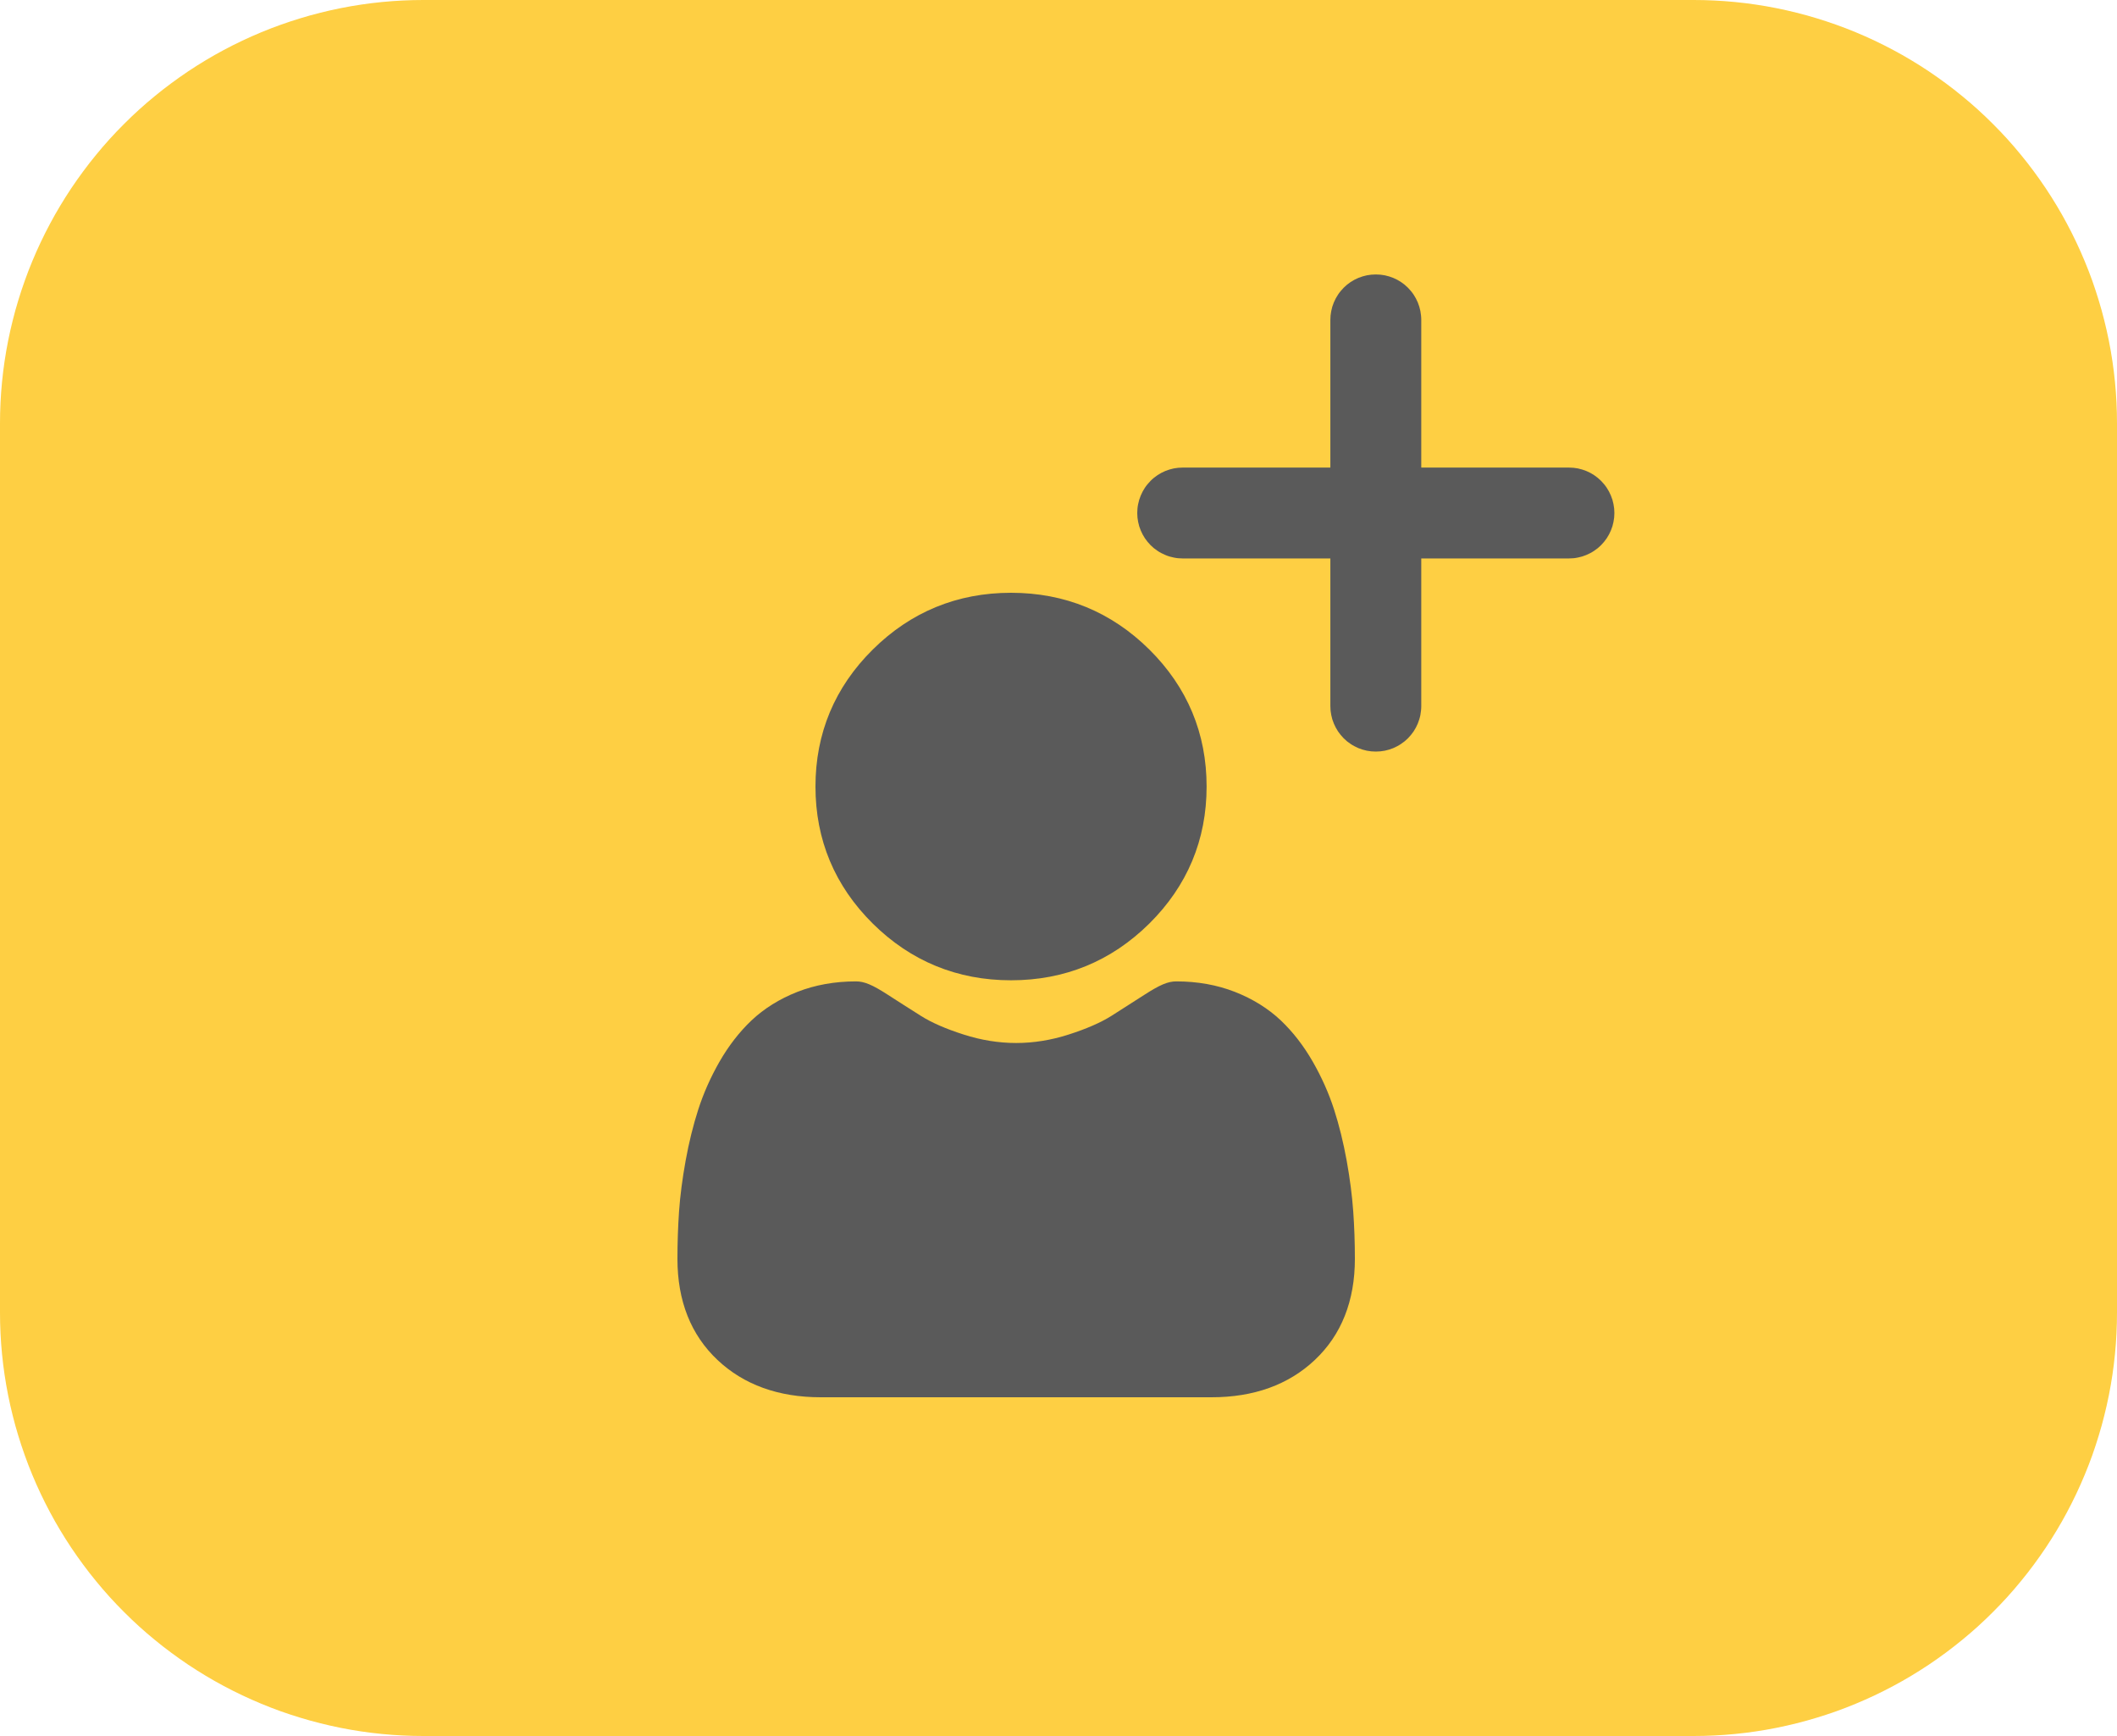 <?xml version="1.0" encoding="utf-8"?>
<svg xmlns:xlink="http://www.w3.org/1999/xlink" height="41px" version="1.1" viewBox="0 0 50 41"
    width="50px" xmlns="http://www.w3.org/2000/svg">
    <defs>
        <rect height="41" id="artboard_1" width="50" />
        <clipPath id="clip_1">
            <use clip-rule="evenodd" xlink:href="#artboard_1" />
        </clipPath>
    </defs>
    <g clip-path="url(#clip_1)" id="ElementsButtonAddFriendsLeague">
        <g>
            <g id="Group-5">
                <path
                    d="M9.999 0L40.001 0Q40.246 0 40.492 0.012Q40.737 0.024 40.981 0.048Q41.225 0.072 41.468 0.108Q41.711 0.144 41.952 0.192Q42.192 0.24 42.431 0.3Q42.669 0.359 42.904 0.431Q43.138 0.502 43.37 0.585Q43.601 0.667 43.827 0.761Q44.054 0.855 44.276 0.96Q44.498 1.065 44.715 1.181Q44.931 1.296 45.142 1.423Q45.352 1.549 45.556 1.685Q45.76 1.822 45.957 1.968Q46.154 2.114 46.344 2.27Q46.534 2.425 46.716 2.59Q46.898 2.755 47.071 2.929Q47.245 3.102 47.41 3.284Q47.575 3.466 47.73 3.656Q47.886 3.845 48.032 4.043Q48.178 4.24 48.315 4.444Q48.451 4.648 48.577 4.858Q48.704 5.069 48.819 5.285Q48.935 5.502 49.04 5.724Q49.145 5.946 49.239 6.173Q49.333 6.399 49.416 6.63Q49.498 6.862 49.569 7.096Q49.641 7.331 49.7 7.569Q49.76 7.808 49.808 8.048Q49.856 8.289 49.892 8.532Q49.928 8.775 49.952 9.019Q49.976 9.263 49.988 9.508Q50 9.754 50 9.999L50 31.001Q50 31.247 49.988 31.492Q49.976 31.737 49.952 31.981Q49.928 32.225 49.892 32.468Q49.856 32.711 49.808 32.952Q49.76 33.192 49.7 33.431Q49.641 33.669 49.569 33.904Q49.498 34.138 49.416 34.37Q49.333 34.601 49.239 34.827Q49.145 35.054 49.04 35.276Q48.935 35.498 48.819 35.715Q48.704 35.931 48.577 36.142Q48.451 36.352 48.315 36.556Q48.178 36.76 48.032 36.957Q47.886 37.155 47.73 37.344Q47.575 37.534 47.41 37.716Q47.245 37.898 47.071 38.071Q46.898 38.245 46.716 38.41Q46.534 38.575 46.344 38.73Q46.154 38.886 45.957 39.032Q45.76 39.178 45.556 39.315Q45.352 39.451 45.142 39.577Q44.931 39.704 44.715 39.819Q44.498 39.935 44.276 40.04Q44.054 40.145 43.827 40.239Q43.601 40.333 43.37 40.416Q43.138 40.498 42.904 40.569Q42.669 40.641 42.431 40.7Q42.192 40.76 41.952 40.808Q41.711 40.856 41.468 40.892Q41.225 40.928 40.981 40.952Q40.737 40.976 40.492 40.988Q40.246 41 40.001 41L9.999 41Q9.754 41 9.508 40.988Q9.263 40.976 9.019 40.952Q8.775 40.928 8.532 40.892Q8.289 40.856 8.048 40.808Q7.808 40.76 7.569 40.7Q7.331 40.641 7.096 40.569Q6.862 40.498 6.63 40.416Q6.399 40.333 6.173 40.239Q5.946 40.145 5.724 40.04Q5.502 39.935 5.285 39.819Q5.069 39.704 4.858 39.577Q4.648 39.451 4.444 39.315Q4.24 39.178 4.043 39.032Q3.845 38.886 3.656 38.73Q3.466 38.575 3.284 38.41Q3.102 38.245 2.929 38.071Q2.755 37.898 2.59 37.716Q2.425 37.534 2.27 37.344Q2.114 37.155 1.968 36.957Q1.822 36.76 1.685 36.556Q1.549 36.352 1.423 36.142Q1.296 35.931 1.181 35.715Q1.065 35.498 0.96 35.276Q0.855 35.054 0.761 34.827Q0.667 34.601 0.585 34.37Q0.502 34.138 0.431 33.904Q0.359 33.669 0.3 33.431Q0.24 33.192 0.192 32.952Q0.144 32.711 0.108 32.468Q0.072 32.225 0.048 31.981Q0.024 31.737 0.012 31.492Q0 31.247 0 31.001L0 9.999Q0 9.754 0.012 9.508Q0.024 9.263 0.048 9.019Q0.072 8.775 0.108 8.532Q0.144 8.289 0.192 8.048Q0.24 7.808 0.3 7.569Q0.359 7.331 0.431 7.096Q0.502 6.862 0.585 6.63Q0.667 6.399 0.761 6.173Q0.855 5.946 0.96 5.724Q1.065 5.502 1.181 5.285Q1.296 5.069 1.423 4.858Q1.549 4.648 1.685 4.444Q1.822 4.24 1.968 4.043Q2.114 3.845 2.27 3.656Q2.425 3.466 2.59 3.284Q2.755 3.102 2.929 2.929Q3.102 2.755 3.284 2.59Q3.466 2.425 3.656 2.27Q3.845 2.114 4.043 1.968Q4.24 1.822 4.444 1.685Q4.648 1.549 4.858 1.423Q5.069 1.296 5.285 1.181Q5.502 1.065 5.724 0.96Q5.946 0.855 6.173 0.761Q6.399 0.667 6.63 0.585Q6.862 0.502 7.096 0.431Q7.331 0.359 7.569 0.3Q7.808 0.24 8.048 0.192Q8.289 0.144 8.532 0.108Q8.775 0.072 9.019 0.048Q9.263 0.024 9.508 0.012Q9.754 0 9.999 0Z"
                    fill="#FECF43" fill-rule="evenodd" id="Rectangle" stroke="none" />
                <g id="Group" transform="translate(16 6.037)">
                    <path
                        d="M16.493 0.445L16.495 0.445Q16.548 0.445 16.601 0.45Q16.653 0.455 16.705 0.465Q16.756 0.475 16.807 0.491Q16.857 0.506 16.906 0.526Q16.954 0.546 17.001 0.571Q17.047 0.596 17.091 0.625Q17.135 0.654 17.176 0.688Q17.216 0.721 17.254 0.759Q17.291 0.796 17.324 0.837Q17.358 0.877 17.387 0.921Q17.416 0.965 17.441 1.011Q17.466 1.058 17.486 1.106Q17.506 1.155 17.521 1.205Q17.537 1.256 17.547 1.308Q17.557 1.359 17.562 1.412Q17.568 1.464 17.568 1.517L17.568 5.006L21.056 5.006Q21.109 5.006 21.162 5.011Q21.214 5.016 21.266 5.026Q21.317 5.037 21.368 5.052Q21.418 5.067 21.467 5.087Q21.515 5.107 21.562 5.132Q21.608 5.157 21.652 5.186Q21.696 5.216 21.737 5.249Q21.777 5.282 21.815 5.32Q21.852 5.357 21.885 5.398Q21.919 5.438 21.948 5.482Q21.977 5.526 22.002 5.572Q22.027 5.619 22.047 5.668Q22.067 5.716 22.083 5.767Q22.098 5.817 22.108 5.869Q22.118 5.92 22.124 5.973Q22.129 6.025 22.129 6.078L22.129 6.08Q22.129 6.133 22.124 6.185Q22.118 6.237 22.108 6.289Q22.098 6.341 22.083 6.391Q22.067 6.441 22.047 6.49Q22.027 6.539 22.002 6.585Q21.977 6.632 21.948 6.676Q21.919 6.719 21.885 6.76Q21.852 6.801 21.815 6.838Q21.777 6.875 21.737 6.909Q21.696 6.942 21.652 6.971Q21.608 7.001 21.562 7.025Q21.515 7.05 21.467 7.07Q21.418 7.091 21.368 7.106Q21.317 7.121 21.266 7.131Q21.214 7.142 21.162 7.147Q21.109 7.152 21.056 7.152L17.568 7.152L17.568 10.641Q17.568 10.694 17.562 10.746Q17.557 10.799 17.547 10.85Q17.537 10.902 17.521 10.952Q17.506 11.003 17.486 11.051Q17.466 11.1 17.441 11.146Q17.416 11.193 17.387 11.237Q17.358 11.28 17.324 11.321Q17.291 11.362 17.254 11.399Q17.216 11.436 17.176 11.47Q17.135 11.503 17.091 11.532Q17.047 11.562 17.001 11.586Q16.954 11.611 16.906 11.632Q16.857 11.652 16.807 11.667Q16.756 11.682 16.705 11.693Q16.653 11.703 16.601 11.708Q16.548 11.713 16.495 11.713L16.493 11.713Q16.441 11.713 16.388 11.708Q16.336 11.703 16.284 11.693Q16.233 11.682 16.182 11.667Q16.132 11.652 16.083 11.632Q16.035 11.611 15.988 11.586Q15.942 11.562 15.898 11.532Q15.854 11.503 15.813 11.47Q15.773 11.436 15.735 11.399Q15.698 11.362 15.665 11.321Q15.631 11.28 15.602 11.237Q15.573 11.193 15.548 11.146Q15.523 11.1 15.503 11.051Q15.483 11.003 15.467 10.952Q15.452 10.902 15.442 10.85Q15.432 10.799 15.426 10.746Q15.421 10.694 15.421 10.641L15.421 7.152L11.932 7.152Q11.88 7.152 11.827 7.147Q11.775 7.142 11.723 7.131Q11.671 7.121 11.621 7.106Q11.571 7.091 11.522 7.07Q11.473 7.05 11.427 7.025Q11.38 7.001 11.337 6.971Q11.293 6.942 11.252 6.909Q11.211 6.875 11.174 6.838Q11.137 6.801 11.104 6.76Q11.07 6.719 11.041 6.676Q11.012 6.632 10.987 6.585Q10.962 6.539 10.942 6.49Q10.922 6.441 10.906 6.391Q10.891 6.341 10.881 6.289Q10.87 6.237 10.865 6.185Q10.86 6.133 10.86 6.08L10.86 6.078Q10.86 6.025 10.865 5.973Q10.87 5.92 10.881 5.869Q10.891 5.817 10.906 5.767Q10.922 5.716 10.942 5.668Q10.962 5.619 10.987 5.572Q11.012 5.526 11.041 5.482Q11.07 5.438 11.104 5.398Q11.137 5.357 11.174 5.32Q11.211 5.282 11.252 5.249Q11.293 5.216 11.337 5.186Q11.38 5.157 11.427 5.132Q11.473 5.107 11.522 5.087Q11.571 5.067 11.621 5.052Q11.671 5.037 11.723 5.026Q11.775 5.016 11.827 5.011Q11.88 5.006 11.932 5.006L15.421 5.006L15.421 1.517Q15.421 1.464 15.426 1.412Q15.432 1.359 15.442 1.308Q15.452 1.256 15.467 1.205Q15.483 1.155 15.503 1.106Q15.523 1.058 15.548 1.011Q15.573 0.965 15.602 0.921Q15.631 0.877 15.665 0.837Q15.698 0.796 15.735 0.759Q15.773 0.721 15.813 0.688Q15.854 0.654 15.898 0.625Q15.942 0.596 15.988 0.571Q16.035 0.546 16.083 0.526Q16.132 0.506 16.182 0.491Q16.233 0.475 16.284 0.465Q16.336 0.455 16.388 0.45Q16.441 0.445 16.493 0.445Z"
                        fill="#5A5A5A" fill-rule="evenodd" id="Combined-Shape" stroke="none" />
                    <g id="user-2" transform="translate(0 7.963)">
                        <g id="user">
                            <path
                                d="M7.879 9.152C9.148 9.152 10.247 8.701 11.145 7.812C12.043 6.922 12.498 5.834 12.498 4.576C12.498 3.319 12.043 2.23 11.145 1.34C10.247 0.451 9.148 0 7.879 0C6.61 0 5.511 0.451 4.613 1.341C3.715 2.23 3.26 3.319 3.26 4.576C3.26 5.834 3.715 6.922 4.613 7.812C5.511 8.701 6.61 9.152 7.879 9.152Z"
                                fill="#5A5A5A" id="Path" stroke="none" />
                            <path
                                d="M15.961 14.61C15.935 14.24 15.883 13.836 15.806 13.409C15.728 12.98 15.628 12.574 15.508 12.202C15.384 11.819 15.215 11.44 15.007 11.077C14.791 10.7 14.537 10.372 14.252 10.101C13.954 9.819 13.589 9.592 13.167 9.426C12.746 9.261 12.28 9.178 11.782 9.178C11.586 9.178 11.397 9.257 11.031 9.493C10.806 9.639 10.543 9.807 10.249 9.993C9.998 10.151 9.657 10.3 9.237 10.434C8.827 10.566 8.411 10.633 8 10.633C7.589 10.633 7.172 10.566 6.762 10.434C6.342 10.3 6.002 10.152 5.751 9.993C5.46 9.809 5.196 9.641 4.968 9.493C4.603 9.257 4.413 9.178 4.217 9.178C3.719 9.178 3.253 9.261 2.832 9.426C2.411 9.592 2.046 9.819 1.747 10.102C1.463 10.372 1.208 10.7 0.992 11.077C0.784 11.44 0.616 11.819 0.492 12.203C0.372 12.574 0.272 12.98 0.194 13.409C0.117 13.835 0.064 14.239 0.038 14.61C0.013 14.974 0 15.351 0 15.732C0 16.724 0.318 17.527 0.946 18.119C1.566 18.704 2.386 19 3.383 19L12.617 19C13.614 19 14.434 18.704 15.054 18.119C15.682 17.527 16 16.724 16 15.732C16 15.349 15.987 14.972 15.961 14.61L15.961 14.61Z"
                                fill="#5A5A5A" id="Path" stroke="none" />
                        </g>
                    </g>
                </g>
            </g>
        </g>
    </g>
</svg>